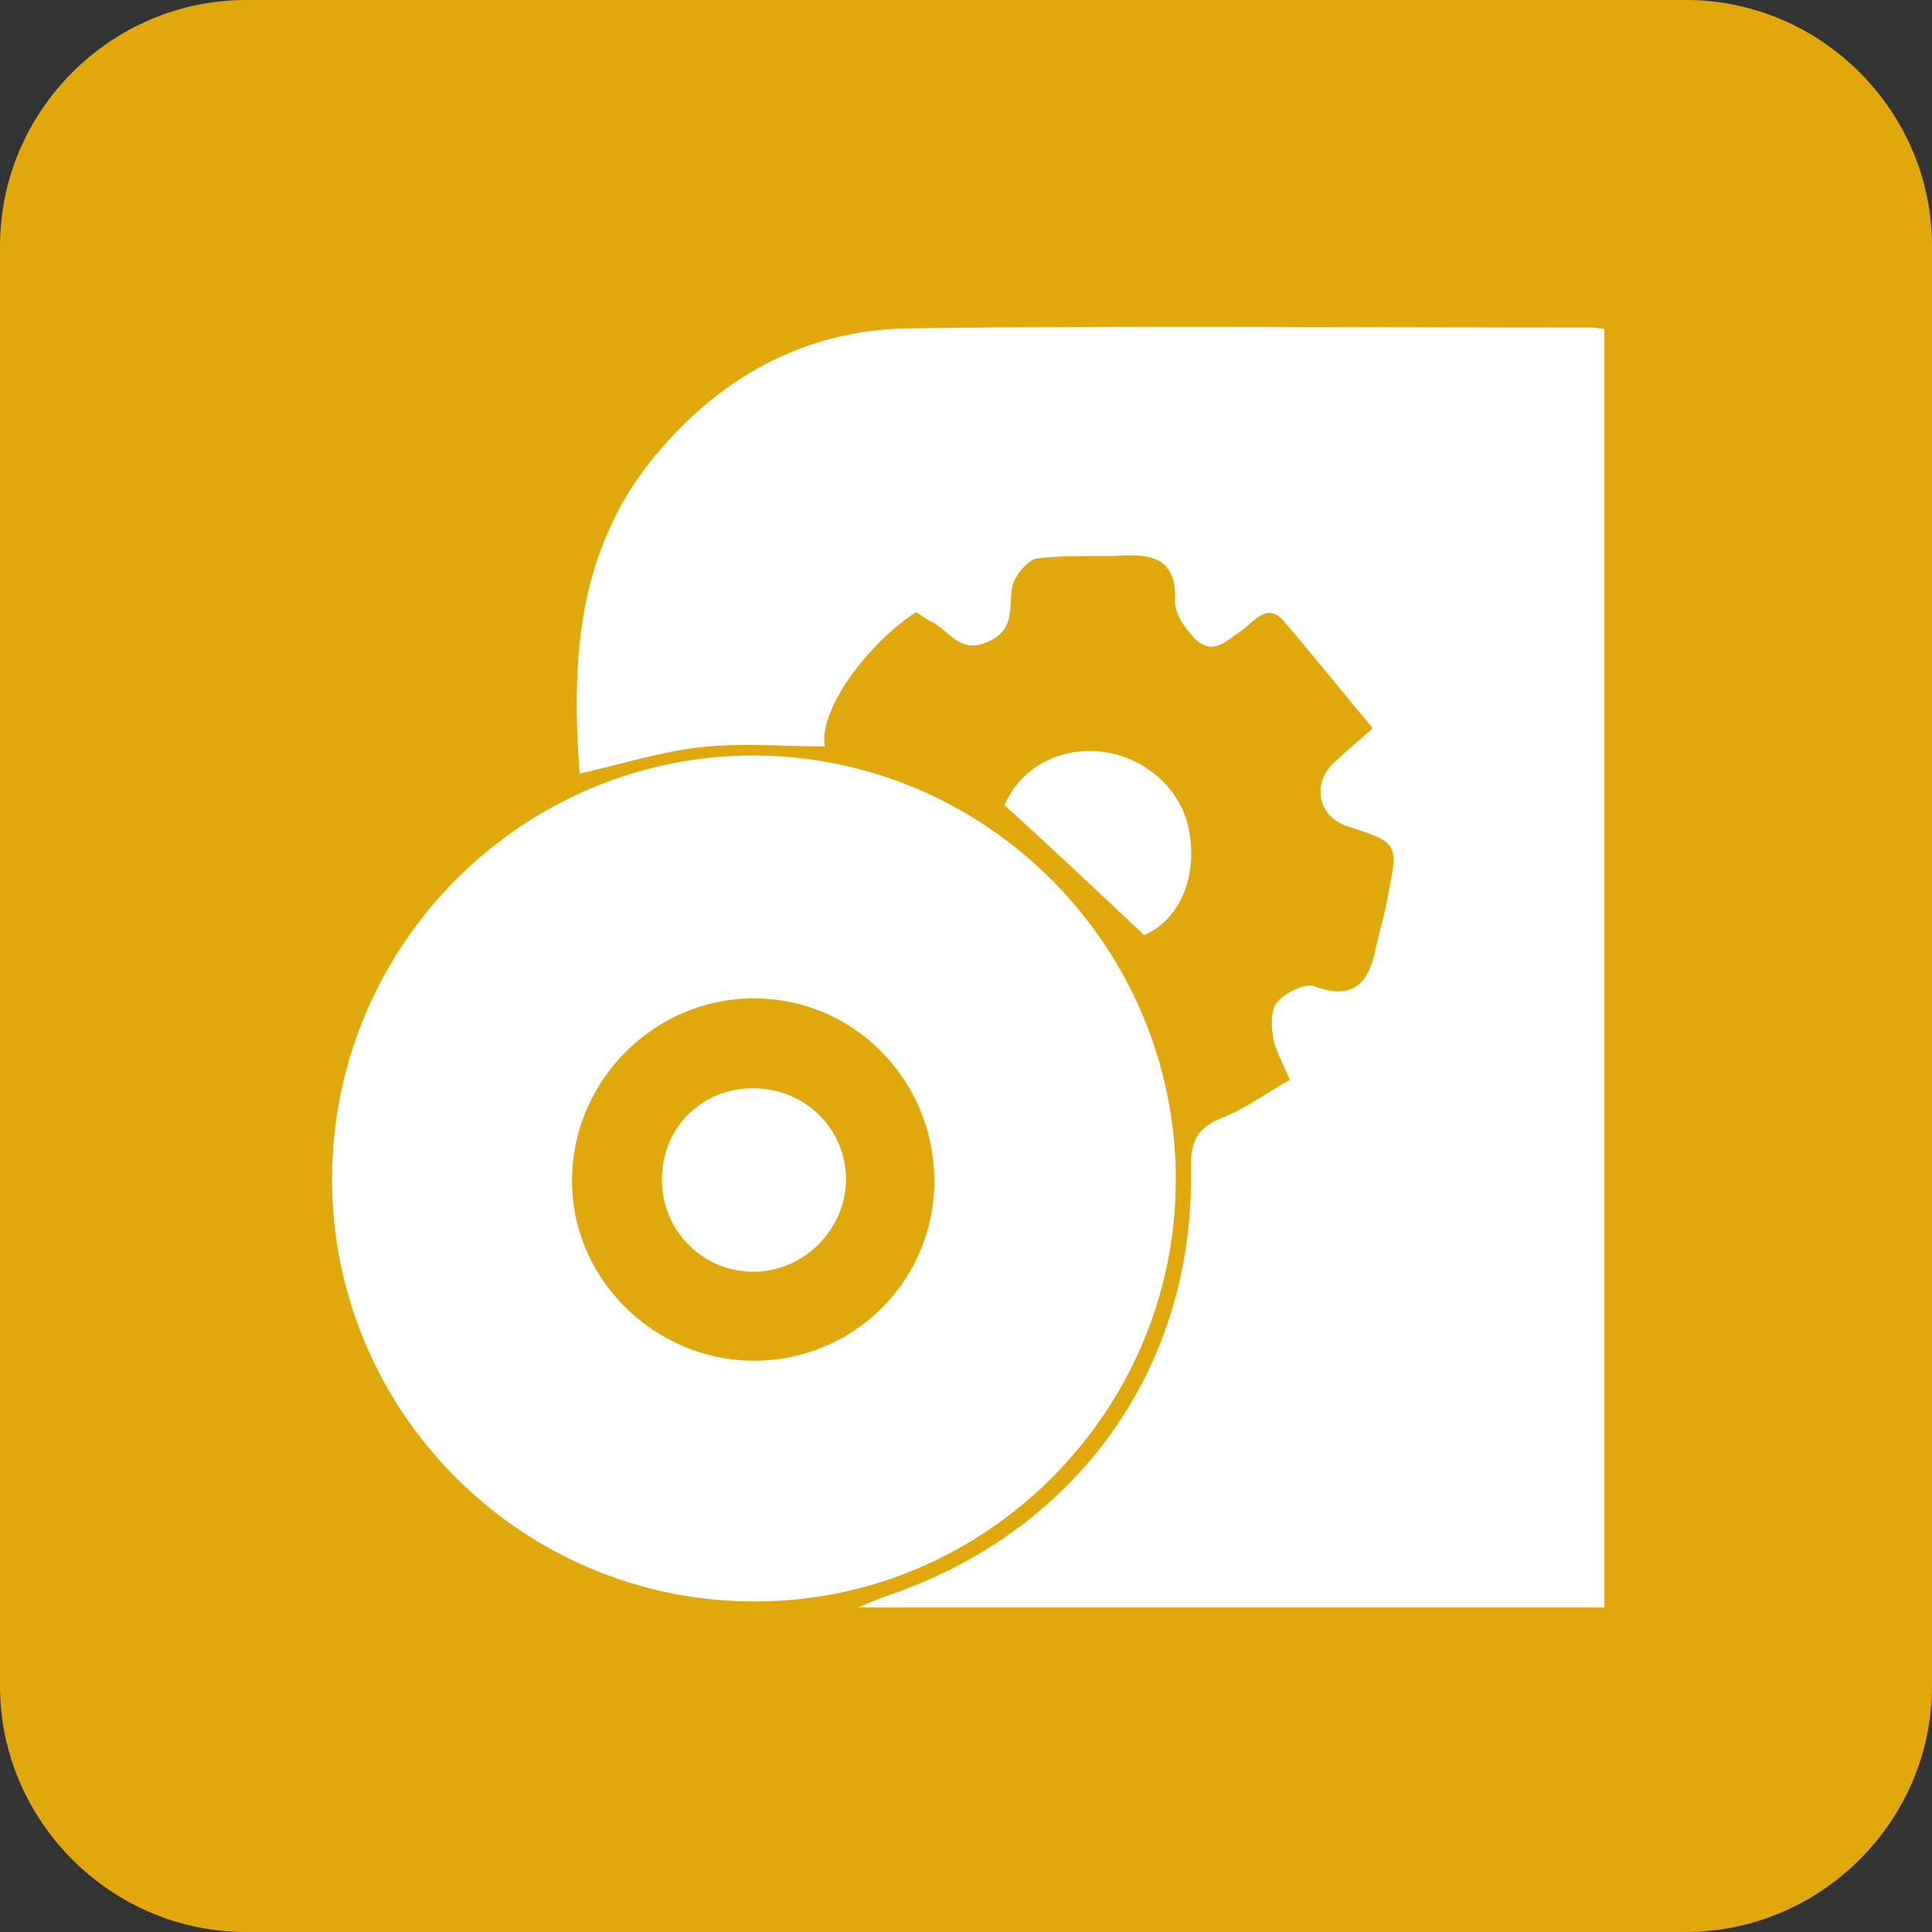 <?xml version="1.0" encoding="utf-8"?>
<!-- Generator: Adobe Illustrator 22.0.0, SVG Export Plug-In . SVG Version: 6.00 Build 0)  -->
<svg version="1.1" id="software" xmlns="http://www.w3.org/2000/svg" xmlns:xlink="http://www.w3.org/1999/xlink" x="0px" y="0px"
	 viewBox="0 0 256 256" enable-background="new 0 0 256 256" xml:space="preserve">
<rect x="0" y="0" width="256" height="256" fill="#333333" stroke="none"/>
<path fill="#E0A80B" d="M223.3,256H32.6C14.7,256,0,241.3,0,223.4V32.6C0,14.7,14.7,0,32.6,0h190.8C241.3,0,256,14.7,256,32.6v190.8
	C256,241.3,241.3,256,223.3,256z"/>
<g>
	<path fill="#FFFFFF" d="M212.6,43.6c0,56.5,0,112.8,0,169.4c-32.9,0-65.6,0-98.9,0c1.4-0.6,2.4-1,3.4-1.4
		c25.4-8.4,41.2-30.2,40.7-56.7c-0.1-3.9,1-5.6,4.4-6.9c3-1.2,5.6-3.2,8.7-4.9c-0.9-2.2-1.9-3.9-2.2-5.6c-0.3-1.6-0.3-3.9,0.6-4.8
		c1.1-1.2,3.7-2.5,4.9-2c5.2,1.9,7.2-0.5,8.1-5.1c0.5-2.3,1.2-4.5,1.6-6.9c1.4-7,1.4-7-5.3-9.2c-3.9-1.2-4.8-5.5-2-8.3
		c1.5-1.4,3.1-2.8,5.3-4.7c-4-4.8-7.8-9.5-11.7-14.1c-2.3-2.7-3.9-0.1-5.5,1c-2.1,1.4-4,3.7-6.5,1.1c-1.2-1.3-2.6-3.3-2.5-4.8
		c0.2-4.9-2.1-6.3-6.5-6.1c-4,0.2-7.9-0.1-11.8,0.4c-1.2,0.2-2.8,2.1-3.2,3.5c-0.7,2.7,0.6,5.7-3.2,7.5c-3.9,1.8-5.2-1.5-7.7-2.7
		c-0.7-0.3-1.3-0.8-1.9-1.2c-7,4.6-13,13.4-12.1,17.8c-5.4,0-11-0.5-16.4,0.1s-10.7,2.3-16.1,3.5c-1.1-14.7-0.4-29.1,9.5-41.5
		c8.8-10.9,20.2-17.3,34.2-17.5c30-0.4,60.2-0.1,90.2-0.1C211,43.4,211.5,43.4,212.6,43.6z"/>
	<path fill="#FFFFFF" d="M155.8,156.5c-0.1,30.7-25.3,55.8-55.9,55.7c-30.9,0-56.1-25.3-55.9-56.3c0.2-30.8,25.2-55.8,55.9-55.8
		C130.8,100.2,155.9,125.5,155.8,156.5z M123.8,156.3c-0.1-13.3-10.8-24.1-24-24c-13.1,0-24,10.9-24,24.1
		c-0.1,13,10.9,23.9,24.1,23.9C113.2,180.3,123.9,169.6,123.8,156.3z"/>
	<path fill="#FFFFFF" d="M151.6,123.9c-6.6-6.2-12.3-11.6-18.5-17.2c1.9-4.6,6.9-7.8,12.9-7.1c5.8,0.7,10.7,5.1,11.6,10.7
		C158.7,116.8,155.9,122.1,151.6,123.9z"/>
	<path fill="#FFFFFF" d="M87.7,156.5c-0.1-6.9,5.1-12.3,12.1-12.3c6.8,0,12.3,5.3,12.3,12.1c0,6.4-5.4,12.1-12,12.2
		C93.4,168.7,87.8,163.3,87.7,156.5z"/>
</g>
</svg>
